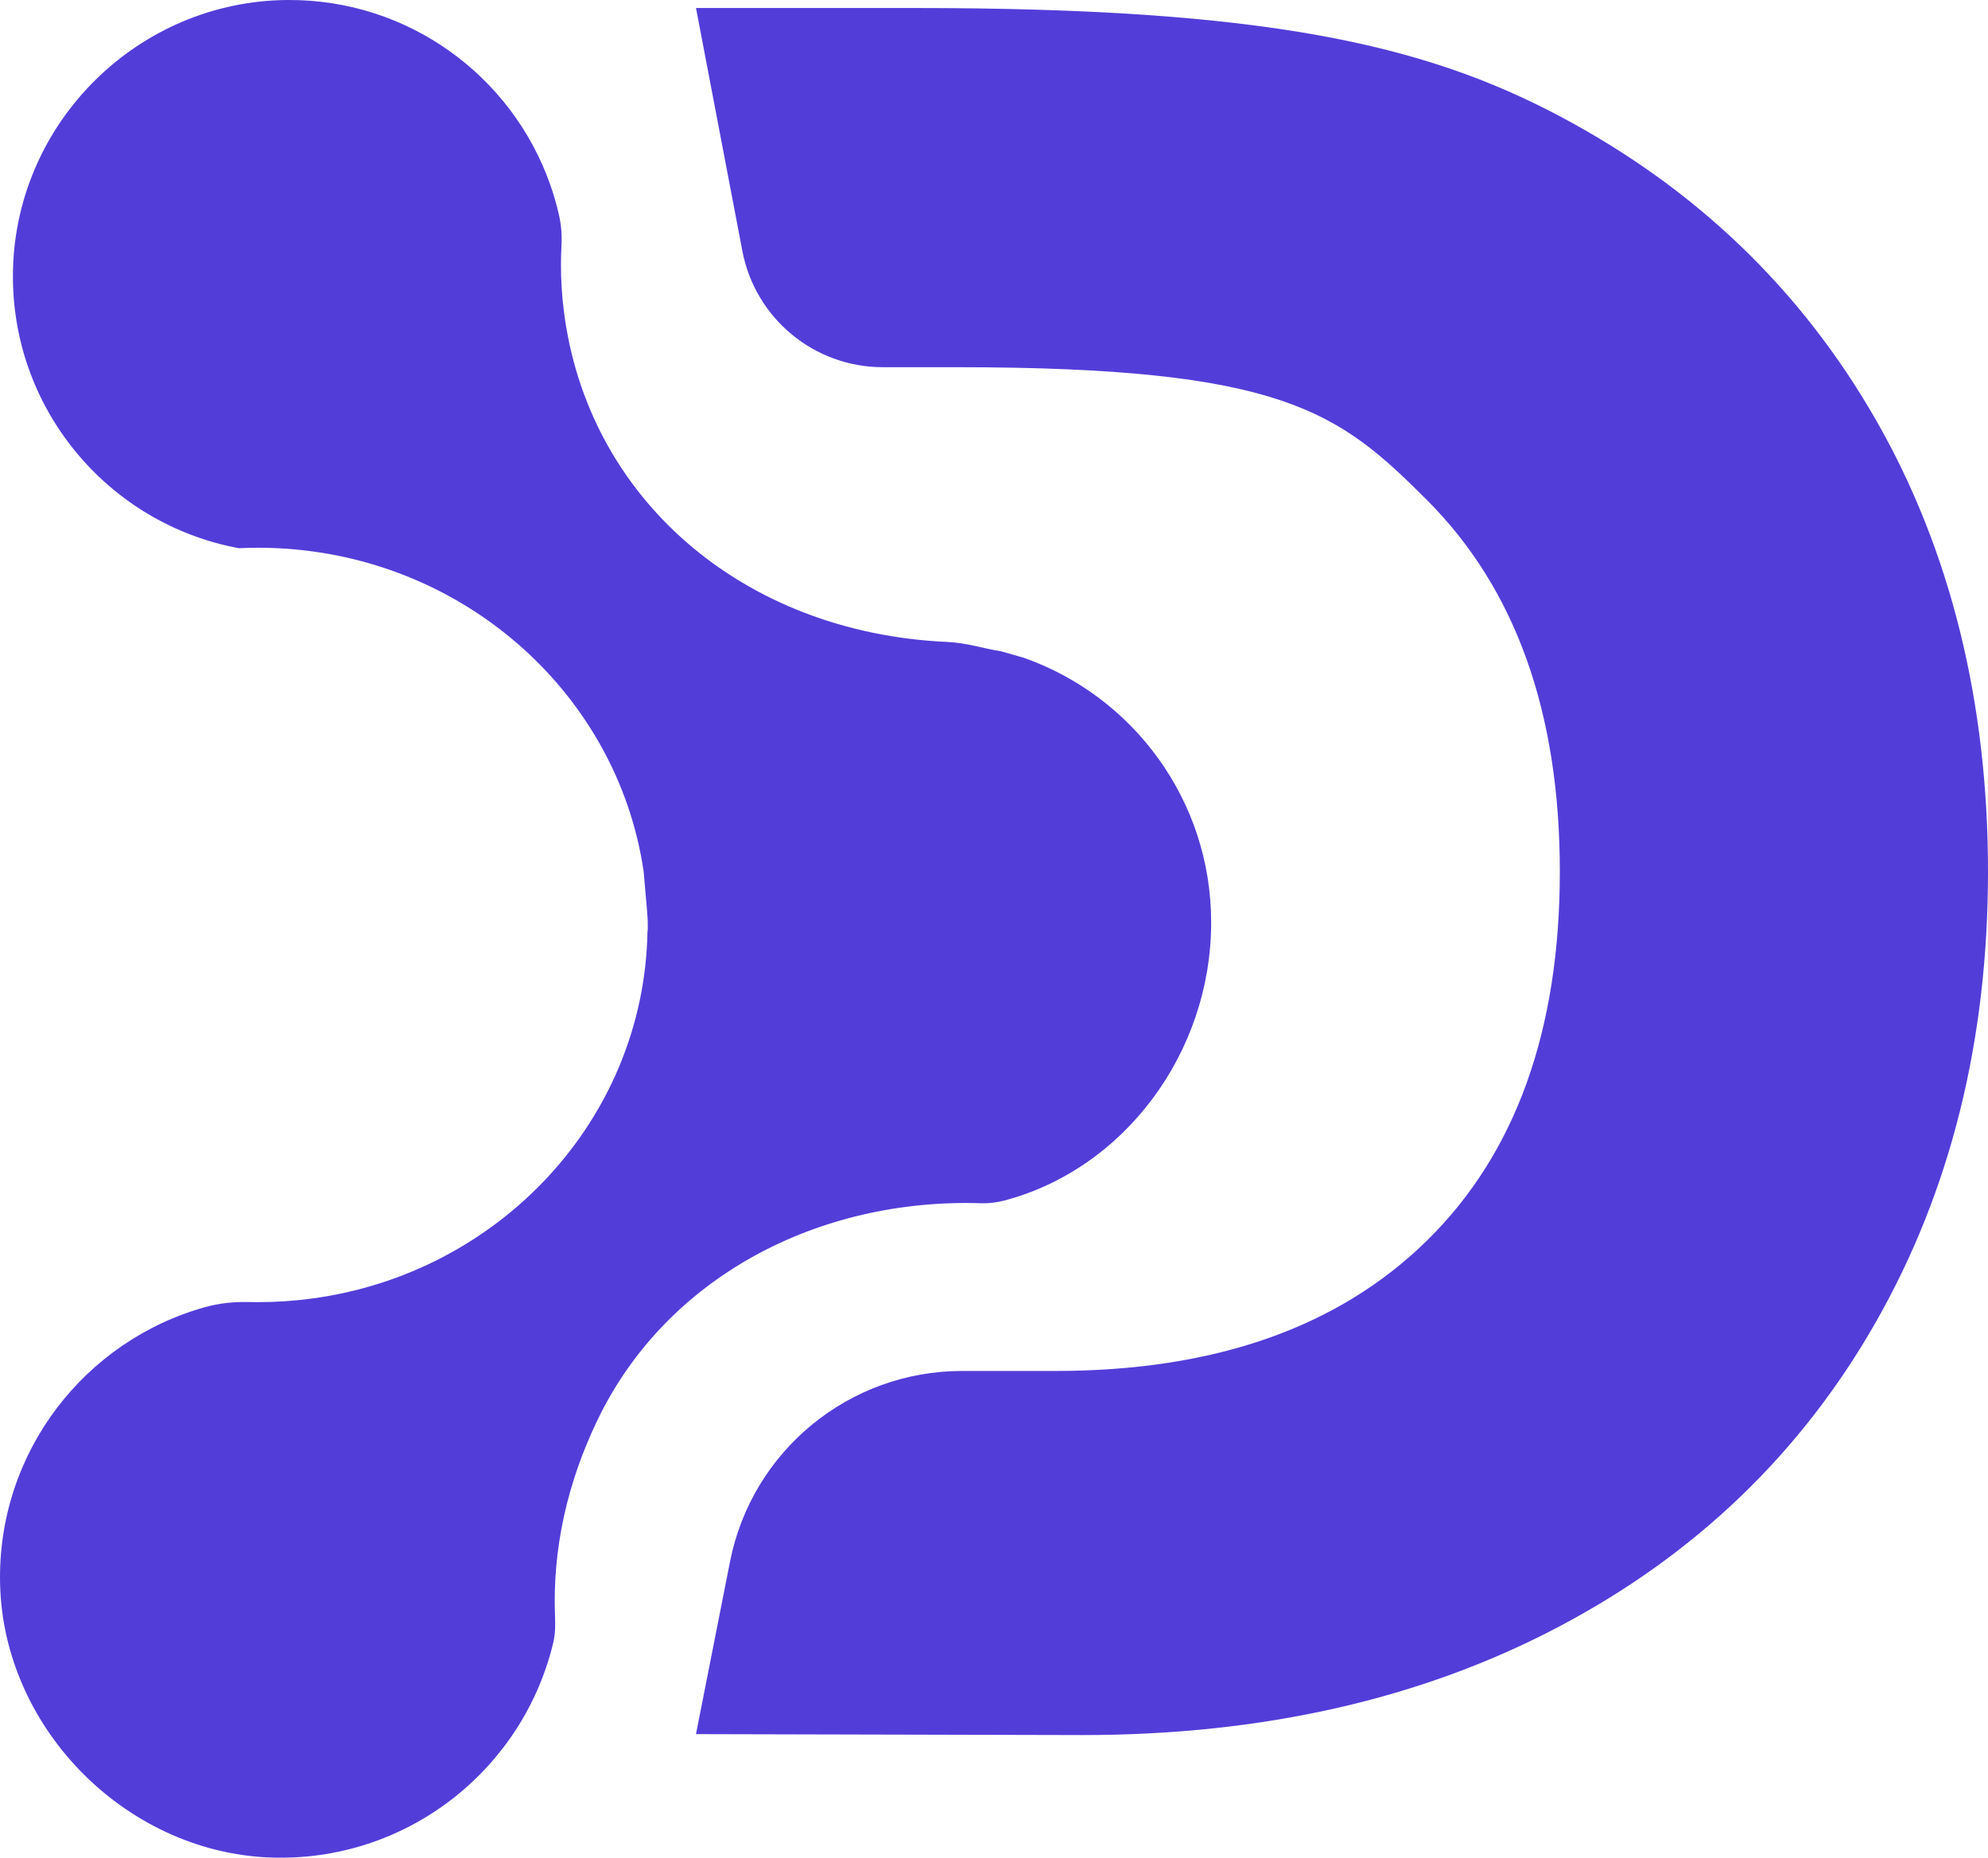 <?xml version="1.0" encoding="UTF-8"?>
<svg id="Camada_1" data-name="Camada 1" xmlns="http://www.w3.org/2000/svg" viewBox="0 0 774.41 723.82">
  <defs>
    <style>
      .cls-1 {
        fill: #533dd9;
        stroke-width: 0px;
      }
    </style>
  </defs>
  <path class="cls-1" d="m471.8,359.38c0,50.77-33.88,96.19-80.82,108.44-2.86.72-5.81,1.09-8.77.99-63.44-2.05-122.55,28.73-149.39,84.31-11.9,24.67-17.66,50.55-16.61,76.76.13,3.29.1,6.61-.62,9.84-11.47,48.65-55.45,84.73-107.73,84.08C50.53,723.09,1.26,674.29.03,616.96c-1.1-51.22,33.07-94.66,79.9-107.68,5.49-1.53,11.18-2.11,16.88-1.98,1.24.03,2.48.04,3.72.04,7.07,0,14.03-.47,20.85-1.38,73.01-9.71,129.46-69.76,130.84-142.84.12-.78.16-1.57.12-2.36,0-.17-.01-.32-.02-.47-.02-.96-.01-1.64,0-1.71,0-.6-.34-5.09-1.59-19.02-9.43-64.35-61.87-115.3-128.23-124.62-7.18-1.01-14.51-1.53-21.97-1.53-2.51,0-5,.06-7.48.18C42.19,204.19,3.85,159.06,5.06,105.2,6.37,47.28,54.08.38,112.01,0c47.17-.31,87.38,29.72,102.25,71.72,1.38,3.88,2.53,7.86,3.46,11.92s1.21,7.96,1,11.99c-.13,2.49-.2,5-.2,7.53,0,6.01.37,11.92,1.09,17.74,8.97,72.8,69.31,125.65,149.47,129.22,7.67.34,14.21,2.63,20.93,3.65l8.83,2.53c42.5,14.96,72.96,55.46,72.96,103.08Z"/>
  <path class="cls-1" d="m421.66,676.02c70.29,0,132.12-14.05,185.48-42.17,53.35-28.12,94.57-67.73,123.65-118.86,29.08-51.12,43.62-109.59,43.62-175.42s-14.54-125.09-43.62-175.89c-29.08-50.8-70.13-90.25-123.17-118.38C554.57,17.19,492.59,3.12,356.13,3.12h-85.01s18.06,94.66,18.06,94.66c5.01,26.28,27.99,45.29,54.74,45.29h28.37c127.5,0,149.06,17.25,183.57,51.76s51.76,82.77,51.76,144.74-17.25,109.92-51.76,143.79c-34.51,33.87-82.77,50.8-144.74,50.8h-36.36c-44.01,0-81.87,31.12-90.39,74.3l-13.26,67.2"/>
</svg>